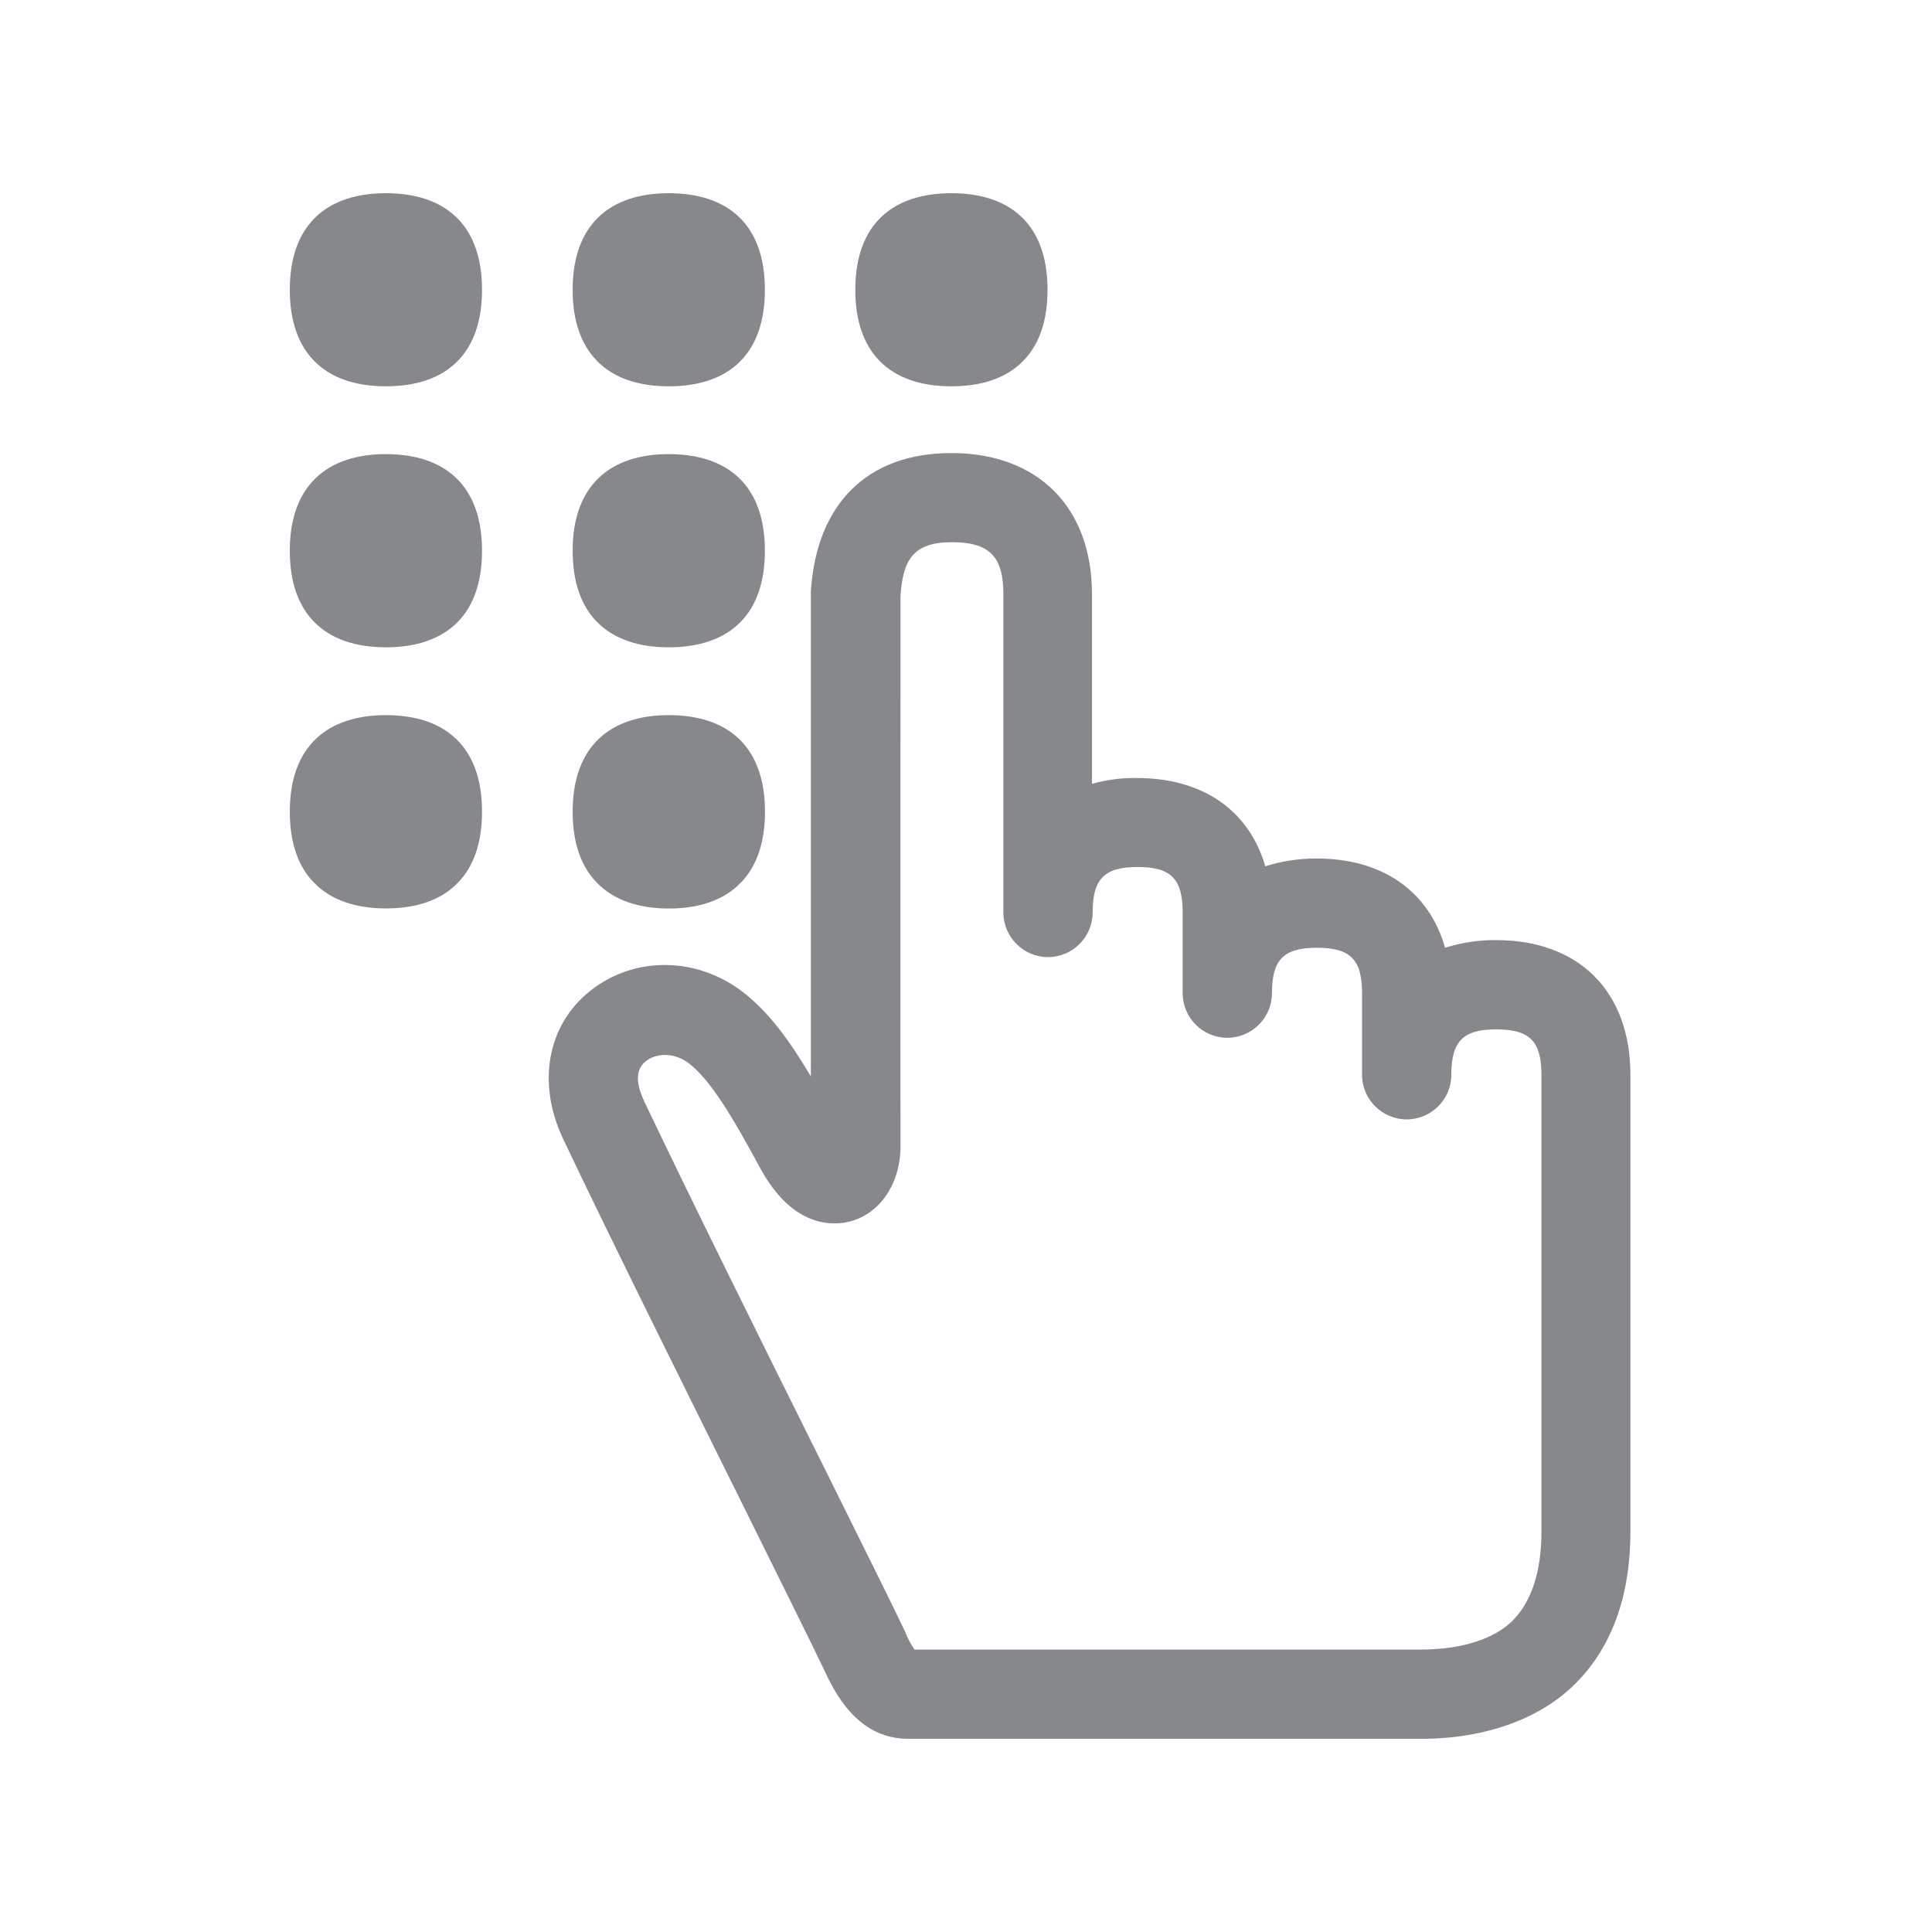 <svg width="20" height="20" viewBox="0 0 20 20" fill="none" xmlns="http://www.w3.org/2000/svg">
<path d="M3.995 2C3.393 2 3 2.316 3 3C3 3.328 3.09 3.57 3.252 3.736C3.425 3.914 3.681 3.999 3.995 3.999C4.309 3.999 4.566 3.914 4.739 3.736C4.9 3.572 4.99 3.328 4.99 3C4.99 2.316 4.598 2 3.995 2ZM6.923 2C6.321 2 5.928 2.316 5.928 3C5.928 3.328 6.018 3.57 6.18 3.736C6.353 3.914 6.609 3.999 6.923 3.999C7.237 3.999 7.494 3.914 7.667 3.736C7.828 3.572 7.918 3.328 7.918 3C7.918 2.316 7.528 2 6.923 2ZM9.849 2C9.246 2 8.854 2.316 8.854 3C8.854 3.328 8.944 3.57 9.105 3.736C9.279 3.914 9.535 3.999 9.849 3.999C10.163 3.999 10.419 3.914 10.592 3.736C10.754 3.572 10.844 3.328 10.844 3C10.844 2.316 10.452 2 9.849 2ZM3.995 4.701C3.393 4.701 3 5.02 3 5.701C3 6.029 3.09 6.274 3.252 6.438C3.425 6.615 3.681 6.701 3.995 6.701C4.309 6.701 4.566 6.615 4.739 6.438C4.9 6.274 4.99 6.029 4.99 5.701C4.99 5.018 4.598 4.701 3.995 4.701ZM6.923 4.701C6.321 4.701 5.928 5.02 5.928 5.701C5.928 6.029 6.018 6.274 6.18 6.438C6.353 6.615 6.609 6.701 6.923 6.701C7.237 6.701 7.494 6.615 7.667 6.438C7.828 6.274 7.918 6.029 7.918 5.701C7.918 5.018 7.528 4.701 6.923 4.701ZM14.714 18H9.399C8.865 18 8.63 17.497 8.53 17.284C8.433 17.079 8.096 16.398 7.704 15.608C7.076 14.343 6.293 12.768 5.829 11.789C5.556 11.212 5.665 10.612 6.108 10.259C6.568 9.891 7.226 9.901 7.706 10.282C7.955 10.48 8.163 10.753 8.394 11.143V6.151V6.121C8.452 5.212 8.983 4.69 9.847 4.69C10.745 4.69 11.304 5.251 11.304 6.151V8.114C11.456 8.072 11.613 8.051 11.77 8.054C12.454 8.054 12.932 8.393 13.098 8.968C13.269 8.913 13.449 8.887 13.629 8.887C14.317 8.887 14.795 9.231 14.959 9.811C15.13 9.758 15.308 9.73 15.488 9.732C16.347 9.732 16.878 10.265 16.878 11.127V15.855C16.878 16.513 16.691 17.035 16.326 17.411C15.961 17.788 15.384 18 14.714 18ZM9.466 17.076H14.714C15.13 17.076 15.476 16.966 15.666 16.769C15.855 16.573 15.957 16.266 15.957 15.857V11.127C15.957 10.778 15.834 10.656 15.49 10.656C15.146 10.656 15.024 10.778 15.024 11.127C15.024 11.381 14.816 11.588 14.562 11.588C14.308 11.588 14.1 11.381 14.1 11.127V10.282C14.1 9.933 13.978 9.811 13.633 9.811C13.29 9.811 13.167 9.933 13.167 10.282C13.167 10.536 12.959 10.743 12.705 10.743C12.451 10.743 12.243 10.536 12.243 10.282V9.446C12.243 9.097 12.121 8.975 11.777 8.975C11.433 8.975 11.311 9.097 11.311 9.446C11.311 9.7 11.103 9.908 10.849 9.908C10.595 9.908 10.387 9.7 10.387 9.446V6.151C10.387 5.759 10.241 5.613 9.854 5.613C9.442 5.613 9.348 5.807 9.322 6.167C9.322 6.486 9.32 11.524 9.322 11.856C9.325 12.249 9.112 12.565 8.794 12.646C8.627 12.687 8.207 12.717 7.868 12.089C7.57 11.538 7.355 11.184 7.136 11.011C6.976 10.887 6.789 10.903 6.685 10.986C6.556 11.087 6.605 11.265 6.667 11.397C7.129 12.369 7.907 13.939 8.535 15.199C8.946 16.026 9.269 16.677 9.371 16.894C9.394 16.956 9.426 17.016 9.466 17.076ZM3.995 7.403C3.393 7.403 3 7.721 3 8.402C3 8.73 3.09 8.975 3.252 9.139C3.425 9.317 3.681 9.404 3.995 9.404C4.309 9.404 4.566 9.319 4.739 9.139C4.9 8.975 4.99 8.73 4.99 8.402C4.99 7.719 4.598 7.403 3.995 7.403Z" fill="#86888C"/>
<path d="M6.923 7.403C6.321 7.403 5.928 7.721 5.928 8.403C5.928 8.73 6.018 8.975 6.18 9.139C6.353 9.317 6.609 9.405 6.923 9.405C7.237 9.405 7.494 9.319 7.667 9.139C7.829 8.975 7.919 8.73 7.919 8.403C7.919 7.719 7.528 7.403 6.923 7.403Z" fill="#86888C"/>
</svg>
